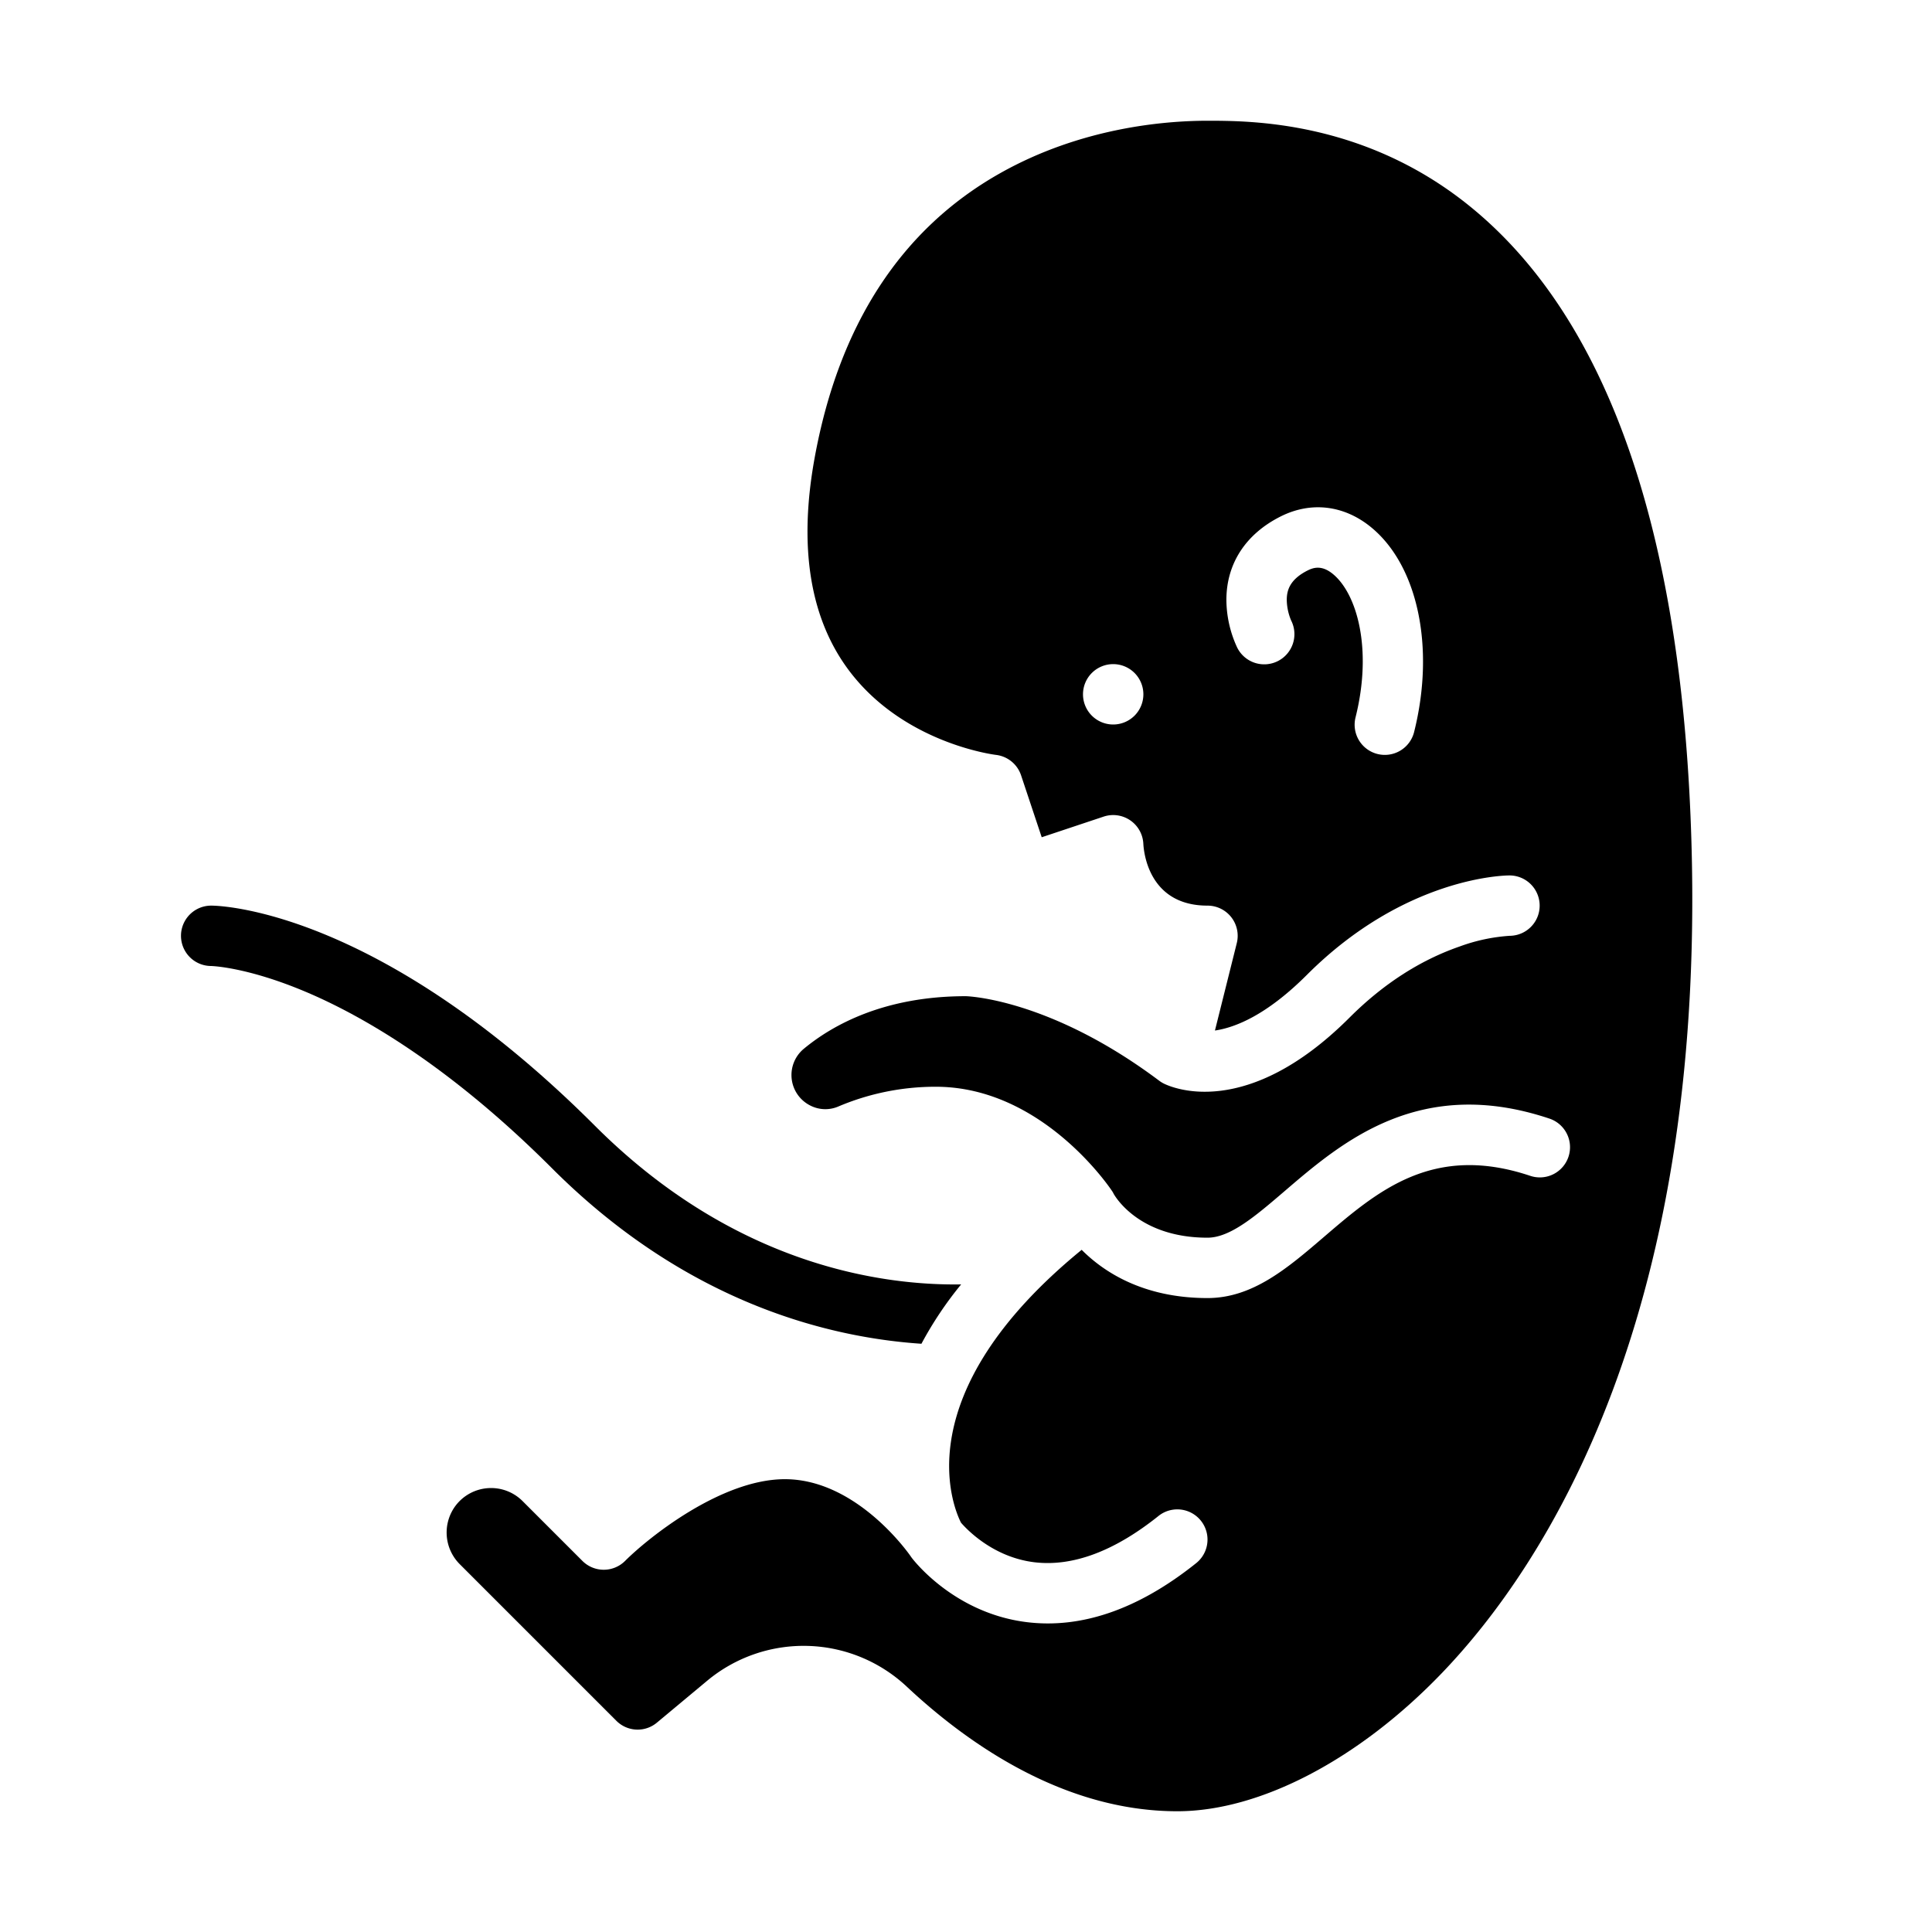<svg id="Solid" height="512" viewBox="0 0 512 512" width="512" xmlns="http://www.w3.org/2000/svg"><path d="m448.007 216.333c-3.286-78.859-23.138-133.393-59-162.086-27.814-22.247-57.74-22.247-69.007-22.247-11.338 0-33.566 1.814-55.063 13.964-26.14 14.775-42.647 40.165-49.066 75.467-4.263 23.444-1.247 42.3 8.963 56.05 14.535 19.57 38.833 22.542 39.077 22.57a8 8 0 0 1 6.684 5.419l5.47 16.411 16.411-5.47a8 8 0 0 1 10.524 7.258c.153 2.677 1.707 16.331 17 16.331a8 8 0 0 1 7.761 9.94l-5.789 23.16c5.323-.777 13.659-4.041 24.371-14.754 26.044-26.046 52.542-26.346 53.657-26.346a8 8 0 0 1 .053 16 47.522 47.522 0 0 0 -13.226 2.828c-10.5 3.636-20.312 9.971-29.17 18.829-27.289 27.288-47.069 18.581-49.235 17.5a7.958 7.958 0 0 1 -1.222-.755c-29.111-21.833-51.039-22.4-51.257-22.4-21.613 0-35.318 7.614-43 14a9.039 9.039 0 0 0 1.822 14.991 8.718 8.718 0 0 0 7.4.242 65.856 65.856 0 0 1 25.835-5.235c27.96 0 45.906 26.437 46.656 27.562a5.131 5.131 0 0 1 .477.813c.552.981 6.946 11.625 24.867 11.625 6.041 0 12.754-5.754 20.528-12.418 15.068-12.916 35.707-30.6 70-19.171a8 8 0 1 1 -5.06 15.178c-25.7-8.568-40.358 3.994-54.53 16.141-9.758 8.37-18.979 16.27-30.938 16.27-17.082 0-27.574-6.98-33.346-12.784-46.85 38.287-34.046 68.238-31.978 72.315 1.44 1.672 8.449 9.169 19.492 10.487 10.108 1.2 21.154-2.92 32.835-12.265a8 8 0 1 1 9.997 12.494c-15.273 12.22-30.435 17.474-45.058 15.617-19.17-2.433-29.895-16.464-30.342-17.064q-.133-.177-.256-.362c-.126-.186-14.022-20.438-33.344-20.438-16.97 0-36.319 15.633-42.343 21.657a8 8 0 0 1 -11.314 0l-15.858-15.857a11.8 11.8 0 0 0 -17.782 1.264 11.857 11.857 0 0 0 1.1 15.422l41.526 41.526a7.96 7.96 0 0 0 10.778.489l13.258-11.048a39.96 39.96 0 0 1 52.865 1.455c16.083 15.092 41.594 33.092 71.77 33.092 21.908 0 48.143-13.715 70.178-36.687 26.946-28.093 71.331-94.938 65.829-226.98zm-153.001-24.333a8 8 0 1 1 8-8 8 8 0 0 1 -8 8zm79.761 1.94a8 8 0 1 1 -15.522-3.88c4.527-18.112.351-32.84-6.115-38.027-2.824-2.265-4.983-1.659-6.546-.878-4.944 2.472-5.578 5.491-5.578 7.845a14.627 14.627 0 0 0 1.155 5.422 8 8 0 1 1 -14.31 7.156 30.348 30.348 0 0 1 -2.845-12.578c0-9.637 5.122-17.5 14.422-22.155 7.965-3.983 16.606-2.994 23.714 2.708 12.566 10.08 17.238 31.937 11.625 54.387z"/><path d="m254.71 340.38a96.957 96.957 0 0 0 -10.52 15.73c-24.66-1.65-62.28-10.89-97.85-46.45-27.46-27.47-50.63-40.6-65.23-46.78-15.7-6.65-25.08-6.88-25.18-6.88a8 8 0 0 1 .07-16c1.77 0 43.98.66 101.66 58.34 37.1 37.11 76.3 42.36 97.05 42.04z"/></svg>